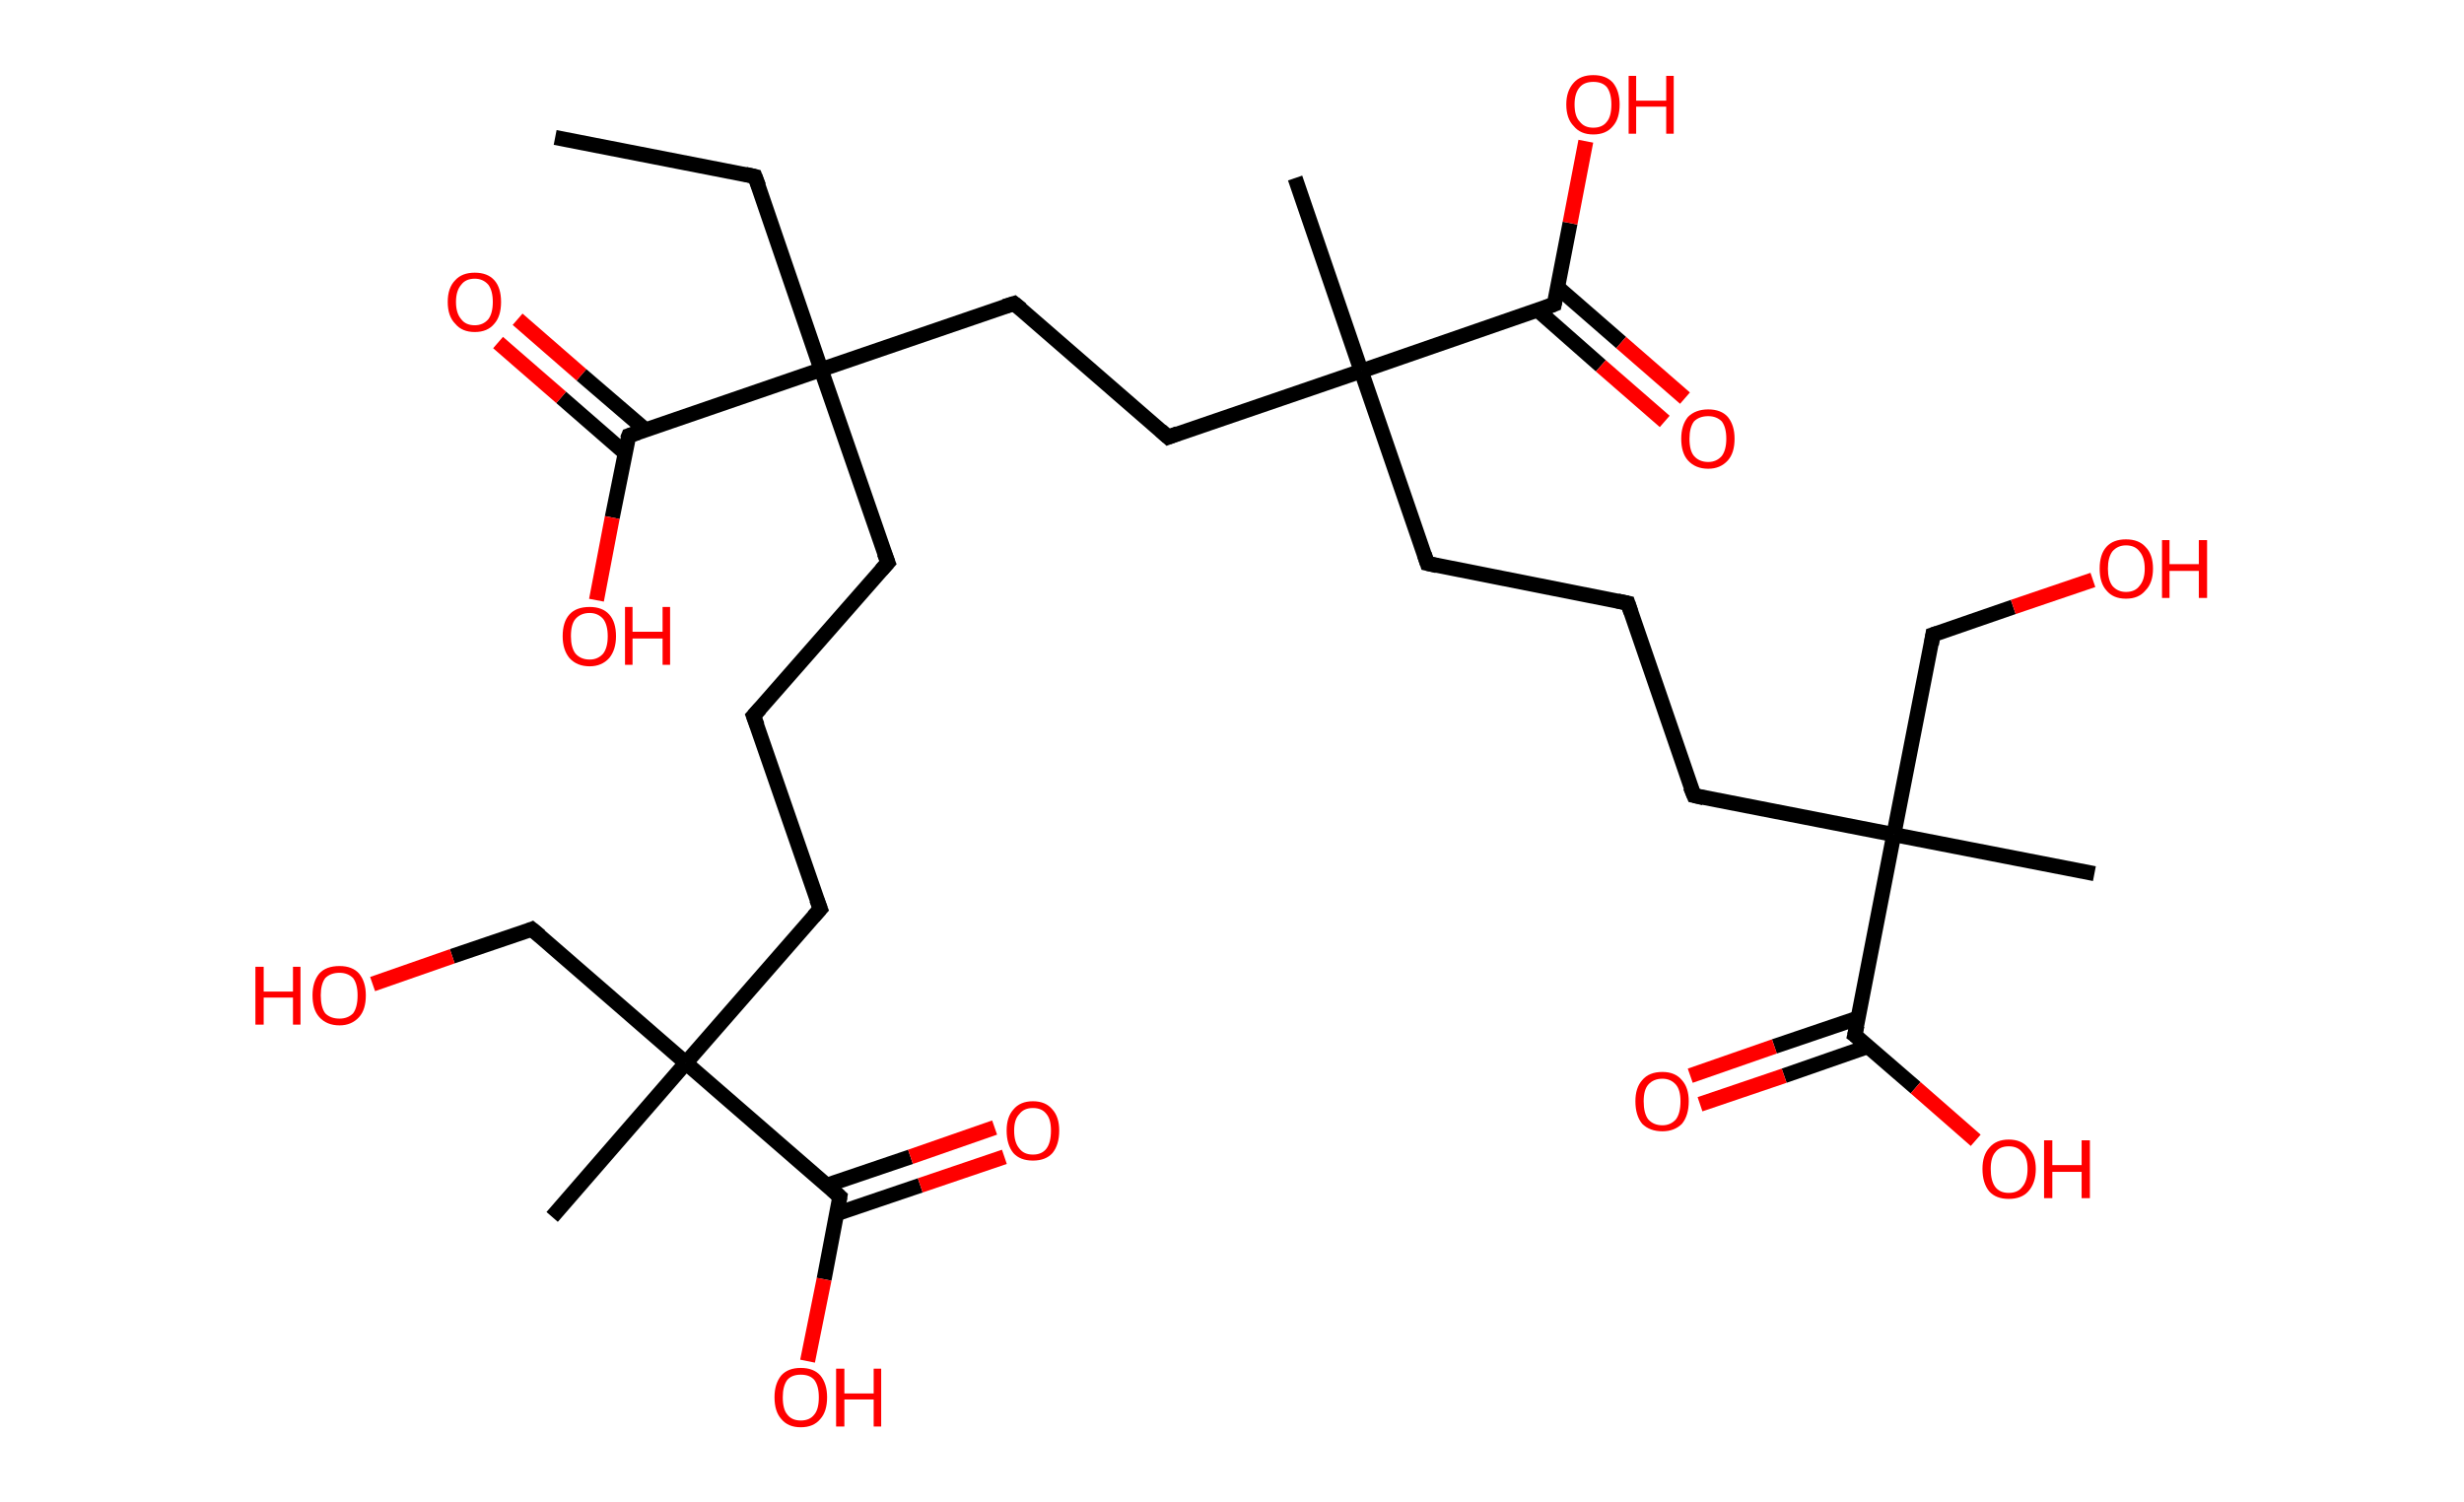 <?xml version='1.0' encoding='ASCII' standalone='yes'?>
<svg xmlns="http://www.w3.org/2000/svg" xmlns:rdkit="http://www.rdkit.org/xml" xmlns:xlink="http://www.w3.org/1999/xlink" version="1.1" baseProfile="full" xml:space="preserve" width="328px" height="200px" viewBox="0 0 328 200">
<!-- END OF HEADER -->
<rect style="opacity:1.0;fill:#FFFFFF;stroke:none" width="328.0" height="200.0" x="0.0" y="0.0"> </rect>
<path class="bond-0 atom-0 atom-1" d="M 73.9,18.3 L 100.5,23.5" style="fill:none;fill-rule:evenodd;stroke:#000000;stroke-width:2.0px;stroke-linecap:butt;stroke-linejoin:miter;stroke-opacity:1"/>
<path class="bond-1 atom-1 atom-2" d="M 100.5,23.5 L 109.3,49.2" style="fill:none;fill-rule:evenodd;stroke:#000000;stroke-width:2.0px;stroke-linecap:butt;stroke-linejoin:miter;stroke-opacity:1"/>
<path class="bond-2 atom-2 atom-3" d="M 109.3,49.2 L 118.2,74.9" style="fill:none;fill-rule:evenodd;stroke:#000000;stroke-width:2.0px;stroke-linecap:butt;stroke-linejoin:miter;stroke-opacity:1"/>
<path class="bond-3 atom-3 atom-4" d="M 118.2,74.9 L 100.3,95.3" style="fill:none;fill-rule:evenodd;stroke:#000000;stroke-width:2.0px;stroke-linecap:butt;stroke-linejoin:miter;stroke-opacity:1"/>
<path class="bond-4 atom-4 atom-5" d="M 100.3,95.3 L 109.2,121.0" style="fill:none;fill-rule:evenodd;stroke:#000000;stroke-width:2.0px;stroke-linecap:butt;stroke-linejoin:miter;stroke-opacity:1"/>
<path class="bond-5 atom-5 atom-6" d="M 109.2,121.0 L 91.3,141.5" style="fill:none;fill-rule:evenodd;stroke:#000000;stroke-width:2.0px;stroke-linecap:butt;stroke-linejoin:miter;stroke-opacity:1"/>
<path class="bond-6 atom-6 atom-7" d="M 91.3,141.5 L 73.5,162.0" style="fill:none;fill-rule:evenodd;stroke:#000000;stroke-width:2.0px;stroke-linecap:butt;stroke-linejoin:miter;stroke-opacity:1"/>
<path class="bond-7 atom-6 atom-8" d="M 91.3,141.5 L 70.8,123.7" style="fill:none;fill-rule:evenodd;stroke:#000000;stroke-width:2.0px;stroke-linecap:butt;stroke-linejoin:miter;stroke-opacity:1"/>
<path class="bond-8 atom-8 atom-9" d="M 70.8,123.7 L 60.2,127.3" style="fill:none;fill-rule:evenodd;stroke:#000000;stroke-width:2.0px;stroke-linecap:butt;stroke-linejoin:miter;stroke-opacity:1"/>
<path class="bond-8 atom-8 atom-9" d="M 60.2,127.3 L 49.6,131.0" style="fill:none;fill-rule:evenodd;stroke:#FF0000;stroke-width:2.0px;stroke-linecap:butt;stroke-linejoin:miter;stroke-opacity:1"/>
<path class="bond-9 atom-6 atom-10" d="M 91.3,141.5 L 111.8,159.3" style="fill:none;fill-rule:evenodd;stroke:#000000;stroke-width:2.0px;stroke-linecap:butt;stroke-linejoin:miter;stroke-opacity:1"/>
<path class="bond-10 atom-10 atom-11" d="M 111.3,161.6 L 122.5,157.8" style="fill:none;fill-rule:evenodd;stroke:#000000;stroke-width:2.0px;stroke-linecap:butt;stroke-linejoin:miter;stroke-opacity:1"/>
<path class="bond-10 atom-10 atom-11" d="M 122.5,157.8 L 133.7,154.0" style="fill:none;fill-rule:evenodd;stroke:#FF0000;stroke-width:2.0px;stroke-linecap:butt;stroke-linejoin:miter;stroke-opacity:1"/>
<path class="bond-10 atom-10 atom-11" d="M 110.0,157.8 L 121.2,154.0" style="fill:none;fill-rule:evenodd;stroke:#000000;stroke-width:2.0px;stroke-linecap:butt;stroke-linejoin:miter;stroke-opacity:1"/>
<path class="bond-10 atom-10 atom-11" d="M 121.2,154.0 L 132.4,150.1" style="fill:none;fill-rule:evenodd;stroke:#FF0000;stroke-width:2.0px;stroke-linecap:butt;stroke-linejoin:miter;stroke-opacity:1"/>
<path class="bond-11 atom-10 atom-12" d="M 111.8,159.3 L 109.7,170.3" style="fill:none;fill-rule:evenodd;stroke:#000000;stroke-width:2.0px;stroke-linecap:butt;stroke-linejoin:miter;stroke-opacity:1"/>
<path class="bond-11 atom-10 atom-12" d="M 109.7,170.3 L 107.5,181.2" style="fill:none;fill-rule:evenodd;stroke:#FF0000;stroke-width:2.0px;stroke-linecap:butt;stroke-linejoin:miter;stroke-opacity:1"/>
<path class="bond-12 atom-2 atom-13" d="M 109.3,49.2 L 135.0,40.4" style="fill:none;fill-rule:evenodd;stroke:#000000;stroke-width:2.0px;stroke-linecap:butt;stroke-linejoin:miter;stroke-opacity:1"/>
<path class="bond-13 atom-13 atom-14" d="M 135.0,40.4 L 155.5,58.2" style="fill:none;fill-rule:evenodd;stroke:#000000;stroke-width:2.0px;stroke-linecap:butt;stroke-linejoin:miter;stroke-opacity:1"/>
<path class="bond-14 atom-14 atom-15" d="M 155.5,58.2 L 181.2,49.4" style="fill:none;fill-rule:evenodd;stroke:#000000;stroke-width:2.0px;stroke-linecap:butt;stroke-linejoin:miter;stroke-opacity:1"/>
<path class="bond-15 atom-15 atom-16" d="M 181.2,49.4 L 172.4,23.7" style="fill:none;fill-rule:evenodd;stroke:#000000;stroke-width:2.0px;stroke-linecap:butt;stroke-linejoin:miter;stroke-opacity:1"/>
<path class="bond-16 atom-15 atom-17" d="M 181.2,49.4 L 190.0,75.0" style="fill:none;fill-rule:evenodd;stroke:#000000;stroke-width:2.0px;stroke-linecap:butt;stroke-linejoin:miter;stroke-opacity:1"/>
<path class="bond-17 atom-17 atom-18" d="M 190.0,75.0 L 216.7,80.3" style="fill:none;fill-rule:evenodd;stroke:#000000;stroke-width:2.0px;stroke-linecap:butt;stroke-linejoin:miter;stroke-opacity:1"/>
<path class="bond-18 atom-18 atom-19" d="M 216.7,80.3 L 225.5,105.9" style="fill:none;fill-rule:evenodd;stroke:#000000;stroke-width:2.0px;stroke-linecap:butt;stroke-linejoin:miter;stroke-opacity:1"/>
<path class="bond-19 atom-19 atom-20" d="M 225.5,105.9 L 252.1,111.1" style="fill:none;fill-rule:evenodd;stroke:#000000;stroke-width:2.0px;stroke-linecap:butt;stroke-linejoin:miter;stroke-opacity:1"/>
<path class="bond-20 atom-20 atom-21" d="M 252.1,111.1 L 278.8,116.3" style="fill:none;fill-rule:evenodd;stroke:#000000;stroke-width:2.0px;stroke-linecap:butt;stroke-linejoin:miter;stroke-opacity:1"/>
<path class="bond-21 atom-20 atom-22" d="M 252.1,111.1 L 257.3,84.5" style="fill:none;fill-rule:evenodd;stroke:#000000;stroke-width:2.0px;stroke-linecap:butt;stroke-linejoin:miter;stroke-opacity:1"/>
<path class="bond-22 atom-22 atom-23" d="M 257.3,84.5 L 268.0,80.8" style="fill:none;fill-rule:evenodd;stroke:#000000;stroke-width:2.0px;stroke-linecap:butt;stroke-linejoin:miter;stroke-opacity:1"/>
<path class="bond-22 atom-22 atom-23" d="M 268.0,80.8 L 278.6,77.2" style="fill:none;fill-rule:evenodd;stroke:#FF0000;stroke-width:2.0px;stroke-linecap:butt;stroke-linejoin:miter;stroke-opacity:1"/>
<path class="bond-23 atom-20 atom-24" d="M 252.1,111.1 L 246.9,137.8" style="fill:none;fill-rule:evenodd;stroke:#000000;stroke-width:2.0px;stroke-linecap:butt;stroke-linejoin:miter;stroke-opacity:1"/>
<path class="bond-24 atom-24 atom-25" d="M 247.4,135.5 L 236.2,139.3" style="fill:none;fill-rule:evenodd;stroke:#000000;stroke-width:2.0px;stroke-linecap:butt;stroke-linejoin:miter;stroke-opacity:1"/>
<path class="bond-24 atom-24 atom-25" d="M 236.2,139.3 L 225.0,143.2" style="fill:none;fill-rule:evenodd;stroke:#FF0000;stroke-width:2.0px;stroke-linecap:butt;stroke-linejoin:miter;stroke-opacity:1"/>
<path class="bond-24 atom-24 atom-25" d="M 248.7,139.3 L 237.5,143.2" style="fill:none;fill-rule:evenodd;stroke:#000000;stroke-width:2.0px;stroke-linecap:butt;stroke-linejoin:miter;stroke-opacity:1"/>
<path class="bond-24 atom-24 atom-25" d="M 237.5,143.2 L 226.3,147.0" style="fill:none;fill-rule:evenodd;stroke:#FF0000;stroke-width:2.0px;stroke-linecap:butt;stroke-linejoin:miter;stroke-opacity:1"/>
<path class="bond-25 atom-24 atom-26" d="M 246.9,137.8 L 255.0,144.8" style="fill:none;fill-rule:evenodd;stroke:#000000;stroke-width:2.0px;stroke-linecap:butt;stroke-linejoin:miter;stroke-opacity:1"/>
<path class="bond-25 atom-24 atom-26" d="M 255.0,144.8 L 263.0,151.8" style="fill:none;fill-rule:evenodd;stroke:#FF0000;stroke-width:2.0px;stroke-linecap:butt;stroke-linejoin:miter;stroke-opacity:1"/>
<path class="bond-26 atom-15 atom-27" d="M 181.2,49.4 L 206.9,40.5" style="fill:none;fill-rule:evenodd;stroke:#000000;stroke-width:2.0px;stroke-linecap:butt;stroke-linejoin:miter;stroke-opacity:1"/>
<path class="bond-27 atom-27 atom-28" d="M 204.7,41.3 L 213.1,48.7" style="fill:none;fill-rule:evenodd;stroke:#000000;stroke-width:2.0px;stroke-linecap:butt;stroke-linejoin:miter;stroke-opacity:1"/>
<path class="bond-27 atom-27 atom-28" d="M 213.1,48.7 L 221.6,56.1" style="fill:none;fill-rule:evenodd;stroke:#FF0000;stroke-width:2.0px;stroke-linecap:butt;stroke-linejoin:miter;stroke-opacity:1"/>
<path class="bond-27 atom-27 atom-28" d="M 207.3,38.2 L 215.8,45.6" style="fill:none;fill-rule:evenodd;stroke:#000000;stroke-width:2.0px;stroke-linecap:butt;stroke-linejoin:miter;stroke-opacity:1"/>
<path class="bond-27 atom-27 atom-28" d="M 215.8,45.6 L 224.3,53.0" style="fill:none;fill-rule:evenodd;stroke:#FF0000;stroke-width:2.0px;stroke-linecap:butt;stroke-linejoin:miter;stroke-opacity:1"/>
<path class="bond-28 atom-27 atom-29" d="M 206.9,40.5 L 209.0,29.7" style="fill:none;fill-rule:evenodd;stroke:#000000;stroke-width:2.0px;stroke-linecap:butt;stroke-linejoin:miter;stroke-opacity:1"/>
<path class="bond-28 atom-27 atom-29" d="M 209.0,29.7 L 211.1,18.8" style="fill:none;fill-rule:evenodd;stroke:#FF0000;stroke-width:2.0px;stroke-linecap:butt;stroke-linejoin:miter;stroke-opacity:1"/>
<path class="bond-29 atom-2 atom-30" d="M 109.3,49.2 L 83.7,58.0" style="fill:none;fill-rule:evenodd;stroke:#000000;stroke-width:2.0px;stroke-linecap:butt;stroke-linejoin:miter;stroke-opacity:1"/>
<path class="bond-30 atom-30 atom-31" d="M 85.9,57.2 L 77.4,49.9" style="fill:none;fill-rule:evenodd;stroke:#000000;stroke-width:2.0px;stroke-linecap:butt;stroke-linejoin:miter;stroke-opacity:1"/>
<path class="bond-30 atom-30 atom-31" d="M 77.4,49.9 L 68.9,42.5" style="fill:none;fill-rule:evenodd;stroke:#FF0000;stroke-width:2.0px;stroke-linecap:butt;stroke-linejoin:miter;stroke-opacity:1"/>
<path class="bond-30 atom-30 atom-31" d="M 83.2,60.3 L 74.7,52.9" style="fill:none;fill-rule:evenodd;stroke:#000000;stroke-width:2.0px;stroke-linecap:butt;stroke-linejoin:miter;stroke-opacity:1"/>
<path class="bond-30 atom-30 atom-31" d="M 74.7,52.9 L 66.3,45.6" style="fill:none;fill-rule:evenodd;stroke:#FF0000;stroke-width:2.0px;stroke-linecap:butt;stroke-linejoin:miter;stroke-opacity:1"/>
<path class="bond-31 atom-30 atom-32" d="M 83.7,58.0 L 81.5,68.9" style="fill:none;fill-rule:evenodd;stroke:#000000;stroke-width:2.0px;stroke-linecap:butt;stroke-linejoin:miter;stroke-opacity:1"/>
<path class="bond-31 atom-30 atom-32" d="M 81.5,68.9 L 79.4,79.9" style="fill:none;fill-rule:evenodd;stroke:#FF0000;stroke-width:2.0px;stroke-linecap:butt;stroke-linejoin:miter;stroke-opacity:1"/>
<path d="M 99.2,23.2 L 100.5,23.5 L 101.0,24.8" style="fill:none;stroke:#000000;stroke-width:2.0px;stroke-linecap:butt;stroke-linejoin:miter;stroke-opacity:1;"/>
<path d="M 117.7,73.6 L 118.2,74.9 L 117.3,75.9" style="fill:none;stroke:#000000;stroke-width:2.0px;stroke-linecap:butt;stroke-linejoin:miter;stroke-opacity:1;"/>
<path d="M 101.2,94.3 L 100.3,95.3 L 100.8,96.6" style="fill:none;stroke:#000000;stroke-width:2.0px;stroke-linecap:butt;stroke-linejoin:miter;stroke-opacity:1;"/>
<path d="M 108.7,119.7 L 109.2,121.0 L 108.3,122.0" style="fill:none;stroke:#000000;stroke-width:2.0px;stroke-linecap:butt;stroke-linejoin:miter;stroke-opacity:1;"/>
<path d="M 71.9,124.6 L 70.8,123.7 L 70.3,123.9" style="fill:none;stroke:#000000;stroke-width:2.0px;stroke-linecap:butt;stroke-linejoin:miter;stroke-opacity:1;"/>
<path d="M 110.8,158.4 L 111.8,159.3 L 111.7,159.9" style="fill:none;stroke:#000000;stroke-width:2.0px;stroke-linecap:butt;stroke-linejoin:miter;stroke-opacity:1;"/>
<path d="M 133.7,40.8 L 135.0,40.4 L 136.0,41.2" style="fill:none;stroke:#000000;stroke-width:2.0px;stroke-linecap:butt;stroke-linejoin:miter;stroke-opacity:1;"/>
<path d="M 154.5,57.3 L 155.5,58.2 L 156.8,57.7" style="fill:none;stroke:#000000;stroke-width:2.0px;stroke-linecap:butt;stroke-linejoin:miter;stroke-opacity:1;"/>
<path d="M 189.6,73.8 L 190.0,75.0 L 191.3,75.3" style="fill:none;stroke:#000000;stroke-width:2.0px;stroke-linecap:butt;stroke-linejoin:miter;stroke-opacity:1;"/>
<path d="M 215.3,80.0 L 216.7,80.3 L 217.1,81.5" style="fill:none;stroke:#000000;stroke-width:2.0px;stroke-linecap:butt;stroke-linejoin:miter;stroke-opacity:1;"/>
<path d="M 225.0,104.7 L 225.5,105.9 L 226.8,106.2" style="fill:none;stroke:#000000;stroke-width:2.0px;stroke-linecap:butt;stroke-linejoin:miter;stroke-opacity:1;"/>
<path d="M 257.1,85.8 L 257.3,84.5 L 257.9,84.3" style="fill:none;stroke:#000000;stroke-width:2.0px;stroke-linecap:butt;stroke-linejoin:miter;stroke-opacity:1;"/>
<path d="M 247.2,136.5 L 246.9,137.8 L 247.3,138.1" style="fill:none;stroke:#000000;stroke-width:2.0px;stroke-linecap:butt;stroke-linejoin:miter;stroke-opacity:1;"/>
<path d="M 205.6,41.0 L 206.9,40.5 L 207.0,40.0" style="fill:none;stroke:#000000;stroke-width:2.0px;stroke-linecap:butt;stroke-linejoin:miter;stroke-opacity:1;"/>
<path d="M 84.9,57.6 L 83.7,58.0 L 83.5,58.5" style="fill:none;stroke:#000000;stroke-width:2.0px;stroke-linecap:butt;stroke-linejoin:miter;stroke-opacity:1;"/>
<path class="atom-9" d="M 34.0 128.7 L 35.1 128.7 L 35.1 132.0 L 39.0 132.0 L 39.0 128.7 L 40.0 128.7 L 40.0 136.4 L 39.0 136.4 L 39.0 132.8 L 35.1 132.8 L 35.1 136.4 L 34.0 136.4 L 34.0 128.7 " fill="#FF0000"/>
<path class="atom-9" d="M 41.6 132.5 Q 41.6 130.7, 42.5 129.6 Q 43.4 128.6, 45.2 128.6 Q 46.9 128.6, 47.8 129.6 Q 48.7 130.7, 48.7 132.5 Q 48.7 134.4, 47.8 135.4 Q 46.8 136.5, 45.2 136.5 Q 43.5 136.5, 42.5 135.4 Q 41.6 134.4, 41.6 132.5 M 45.2 135.6 Q 46.3 135.6, 47.0 134.9 Q 47.6 134.1, 47.6 132.5 Q 47.6 131.0, 47.0 130.2 Q 46.3 129.5, 45.2 129.5 Q 44.0 129.5, 43.3 130.2 Q 42.7 131.0, 42.7 132.5 Q 42.7 134.1, 43.3 134.9 Q 44.0 135.6, 45.2 135.6 " fill="#FF0000"/>
<path class="atom-11" d="M 134.0 150.5 Q 134.0 148.7, 134.9 147.7 Q 135.8 146.6, 137.5 146.6 Q 139.2 146.6, 140.1 147.7 Q 141.0 148.7, 141.0 150.5 Q 141.0 152.4, 140.1 153.5 Q 139.2 154.5, 137.5 154.5 Q 135.8 154.5, 134.9 153.5 Q 134.0 152.4, 134.0 150.5 M 137.5 153.7 Q 138.7 153.7, 139.3 152.9 Q 139.9 152.1, 139.9 150.5 Q 139.9 149.0, 139.3 148.3 Q 138.7 147.5, 137.5 147.5 Q 136.3 147.5, 135.7 148.3 Q 135.0 149.0, 135.0 150.5 Q 135.0 152.1, 135.7 152.9 Q 136.3 153.7, 137.5 153.7 " fill="#FF0000"/>
<path class="atom-12" d="M 103.1 186.0 Q 103.1 184.2, 104.0 183.1 Q 104.9 182.1, 106.6 182.1 Q 108.3 182.1, 109.2 183.1 Q 110.1 184.2, 110.1 186.0 Q 110.1 187.9, 109.2 188.9 Q 108.3 190.0, 106.6 190.0 Q 104.9 190.0, 104.0 188.9 Q 103.1 187.9, 103.1 186.0 M 106.6 189.1 Q 107.8 189.1, 108.4 188.3 Q 109.0 187.6, 109.0 186.0 Q 109.0 184.5, 108.4 183.7 Q 107.8 183.0, 106.6 183.0 Q 105.4 183.0, 104.8 183.7 Q 104.2 184.5, 104.2 186.0 Q 104.2 187.6, 104.8 188.3 Q 105.4 189.1, 106.6 189.1 " fill="#FF0000"/>
<path class="atom-12" d="M 111.3 182.2 L 112.4 182.2 L 112.4 185.5 L 116.3 185.5 L 116.3 182.2 L 117.3 182.2 L 117.3 189.9 L 116.3 189.9 L 116.3 186.3 L 112.4 186.3 L 112.4 189.9 L 111.3 189.9 L 111.3 182.2 " fill="#FF0000"/>
<path class="atom-23" d="M 279.5 75.7 Q 279.5 73.8, 280.4 72.8 Q 281.3 71.8, 283.0 71.8 Q 284.7 71.8, 285.6 72.8 Q 286.6 73.8, 286.6 75.7 Q 286.6 77.6, 285.6 78.6 Q 284.7 79.7, 283.0 79.7 Q 281.3 79.7, 280.4 78.6 Q 279.5 77.6, 279.5 75.7 M 283.0 78.8 Q 284.2 78.8, 284.8 78.0 Q 285.5 77.2, 285.5 75.7 Q 285.5 74.2, 284.8 73.4 Q 284.2 72.6, 283.0 72.6 Q 281.9 72.6, 281.2 73.4 Q 280.6 74.2, 280.6 75.7 Q 280.6 77.2, 281.2 78.0 Q 281.9 78.8, 283.0 78.8 " fill="#FF0000"/>
<path class="atom-23" d="M 287.8 71.9 L 288.8 71.9 L 288.8 75.1 L 292.7 75.1 L 292.7 71.9 L 293.8 71.9 L 293.8 79.6 L 292.7 79.6 L 292.7 76.0 L 288.8 76.0 L 288.8 79.6 L 287.8 79.6 L 287.8 71.9 " fill="#FF0000"/>
<path class="atom-25" d="M 217.7 146.6 Q 217.7 144.8, 218.6 143.8 Q 219.5 142.7, 221.3 142.7 Q 223.0 142.7, 223.9 143.8 Q 224.8 144.8, 224.8 146.6 Q 224.8 148.5, 223.9 149.6 Q 222.9 150.6, 221.3 150.6 Q 219.6 150.6, 218.6 149.6 Q 217.7 148.5, 217.7 146.6 M 221.3 149.8 Q 222.4 149.8, 223.1 149.0 Q 223.7 148.2, 223.7 146.6 Q 223.7 145.1, 223.1 144.4 Q 222.4 143.6, 221.3 143.6 Q 220.1 143.6, 219.4 144.4 Q 218.8 145.1, 218.8 146.6 Q 218.8 148.2, 219.4 149.0 Q 220.1 149.8, 221.3 149.8 " fill="#FF0000"/>
<path class="atom-26" d="M 263.9 155.6 Q 263.9 153.8, 264.8 152.8 Q 265.7 151.7, 267.4 151.7 Q 269.1 151.7, 270.0 152.8 Q 271.0 153.8, 271.0 155.6 Q 271.0 157.5, 270.0 158.6 Q 269.1 159.6, 267.4 159.6 Q 265.7 159.6, 264.8 158.6 Q 263.9 157.5, 263.9 155.6 M 267.4 158.8 Q 268.6 158.8, 269.2 158.0 Q 269.9 157.2, 269.9 155.6 Q 269.9 154.1, 269.2 153.4 Q 268.6 152.6, 267.4 152.6 Q 266.2 152.6, 265.6 153.4 Q 265.0 154.1, 265.0 155.6 Q 265.0 157.2, 265.6 158.0 Q 266.2 158.8, 267.4 158.8 " fill="#FF0000"/>
<path class="atom-26" d="M 272.1 151.8 L 273.2 151.8 L 273.2 155.1 L 277.1 155.1 L 277.1 151.8 L 278.2 151.8 L 278.2 159.5 L 277.1 159.5 L 277.1 156.0 L 273.2 156.0 L 273.2 159.5 L 272.1 159.5 L 272.1 151.8 " fill="#FF0000"/>
<path class="atom-28" d="M 223.8 58.4 Q 223.8 56.6, 224.7 55.5 Q 225.7 54.5, 227.4 54.5 Q 229.1 54.5, 230.0 55.5 Q 230.9 56.6, 230.9 58.4 Q 230.9 60.3, 230.0 61.3 Q 229.0 62.4, 227.4 62.4 Q 225.7 62.4, 224.7 61.3 Q 223.8 60.3, 223.8 58.4 M 227.4 61.5 Q 228.5 61.5, 229.2 60.7 Q 229.8 59.9, 229.8 58.4 Q 229.8 56.9, 229.2 56.1 Q 228.5 55.4, 227.4 55.4 Q 226.2 55.4, 225.5 56.1 Q 224.9 56.9, 224.9 58.4 Q 224.9 60.0, 225.5 60.7 Q 226.2 61.5, 227.4 61.5 " fill="#FF0000"/>
<path class="atom-29" d="M 208.5 13.9 Q 208.5 12.1, 209.5 11.0 Q 210.4 10.0, 212.1 10.0 Q 213.8 10.0, 214.7 11.0 Q 215.6 12.1, 215.6 13.9 Q 215.6 15.8, 214.7 16.8 Q 213.8 17.9, 212.1 17.9 Q 210.4 17.9, 209.5 16.8 Q 208.5 15.8, 208.5 13.9 M 212.1 17.0 Q 213.3 17.0, 213.9 16.2 Q 214.5 15.5, 214.5 13.9 Q 214.5 12.4, 213.9 11.6 Q 213.3 10.9, 212.1 10.9 Q 210.9 10.9, 210.3 11.6 Q 209.6 12.4, 209.6 13.9 Q 209.6 15.5, 210.3 16.2 Q 210.9 17.0, 212.1 17.0 " fill="#FF0000"/>
<path class="atom-29" d="M 216.8 10.1 L 217.8 10.1 L 217.8 13.4 L 221.8 13.4 L 221.8 10.1 L 222.8 10.1 L 222.8 17.8 L 221.8 17.8 L 221.8 14.2 L 217.8 14.2 L 217.8 17.8 L 216.8 17.8 L 216.8 10.1 " fill="#FF0000"/>
<path class="atom-31" d="M 59.6 40.2 Q 59.6 38.3, 60.6 37.3 Q 61.5 36.3, 63.2 36.3 Q 64.9 36.3, 65.8 37.3 Q 66.7 38.3, 66.7 40.2 Q 66.7 42.1, 65.8 43.1 Q 64.9 44.2, 63.2 44.2 Q 61.5 44.2, 60.6 43.1 Q 59.6 42.1, 59.6 40.2 M 63.2 43.3 Q 64.3 43.3, 65.0 42.5 Q 65.6 41.7, 65.6 40.2 Q 65.6 38.7, 65.0 37.9 Q 64.3 37.1, 63.2 37.1 Q 62.0 37.1, 61.4 37.9 Q 60.7 38.7, 60.7 40.2 Q 60.7 41.7, 61.4 42.5 Q 62.0 43.3, 63.2 43.3 " fill="#FF0000"/>
<path class="atom-32" d="M 74.9 84.7 Q 74.9 82.8, 75.8 81.8 Q 76.7 80.8, 78.5 80.8 Q 80.2 80.8, 81.1 81.8 Q 82.0 82.8, 82.0 84.7 Q 82.0 86.5, 81.1 87.6 Q 80.1 88.7, 78.5 88.7 Q 76.8 88.7, 75.8 87.6 Q 74.9 86.5, 74.9 84.7 M 78.5 87.8 Q 79.6 87.8, 80.3 87.0 Q 80.9 86.2, 80.9 84.7 Q 80.9 83.2, 80.3 82.4 Q 79.6 81.6, 78.5 81.6 Q 77.3 81.6, 76.6 82.4 Q 76.0 83.1, 76.0 84.7 Q 76.0 86.2, 76.6 87.0 Q 77.3 87.8, 78.5 87.8 " fill="#FF0000"/>
<path class="atom-32" d="M 83.2 80.8 L 84.2 80.8 L 84.2 84.1 L 88.2 84.1 L 88.2 80.8 L 89.2 80.8 L 89.2 88.5 L 88.2 88.5 L 88.2 85.0 L 84.2 85.0 L 84.2 88.5 L 83.2 88.5 L 83.2 80.8 " fill="#FF0000"/>
</svg>
